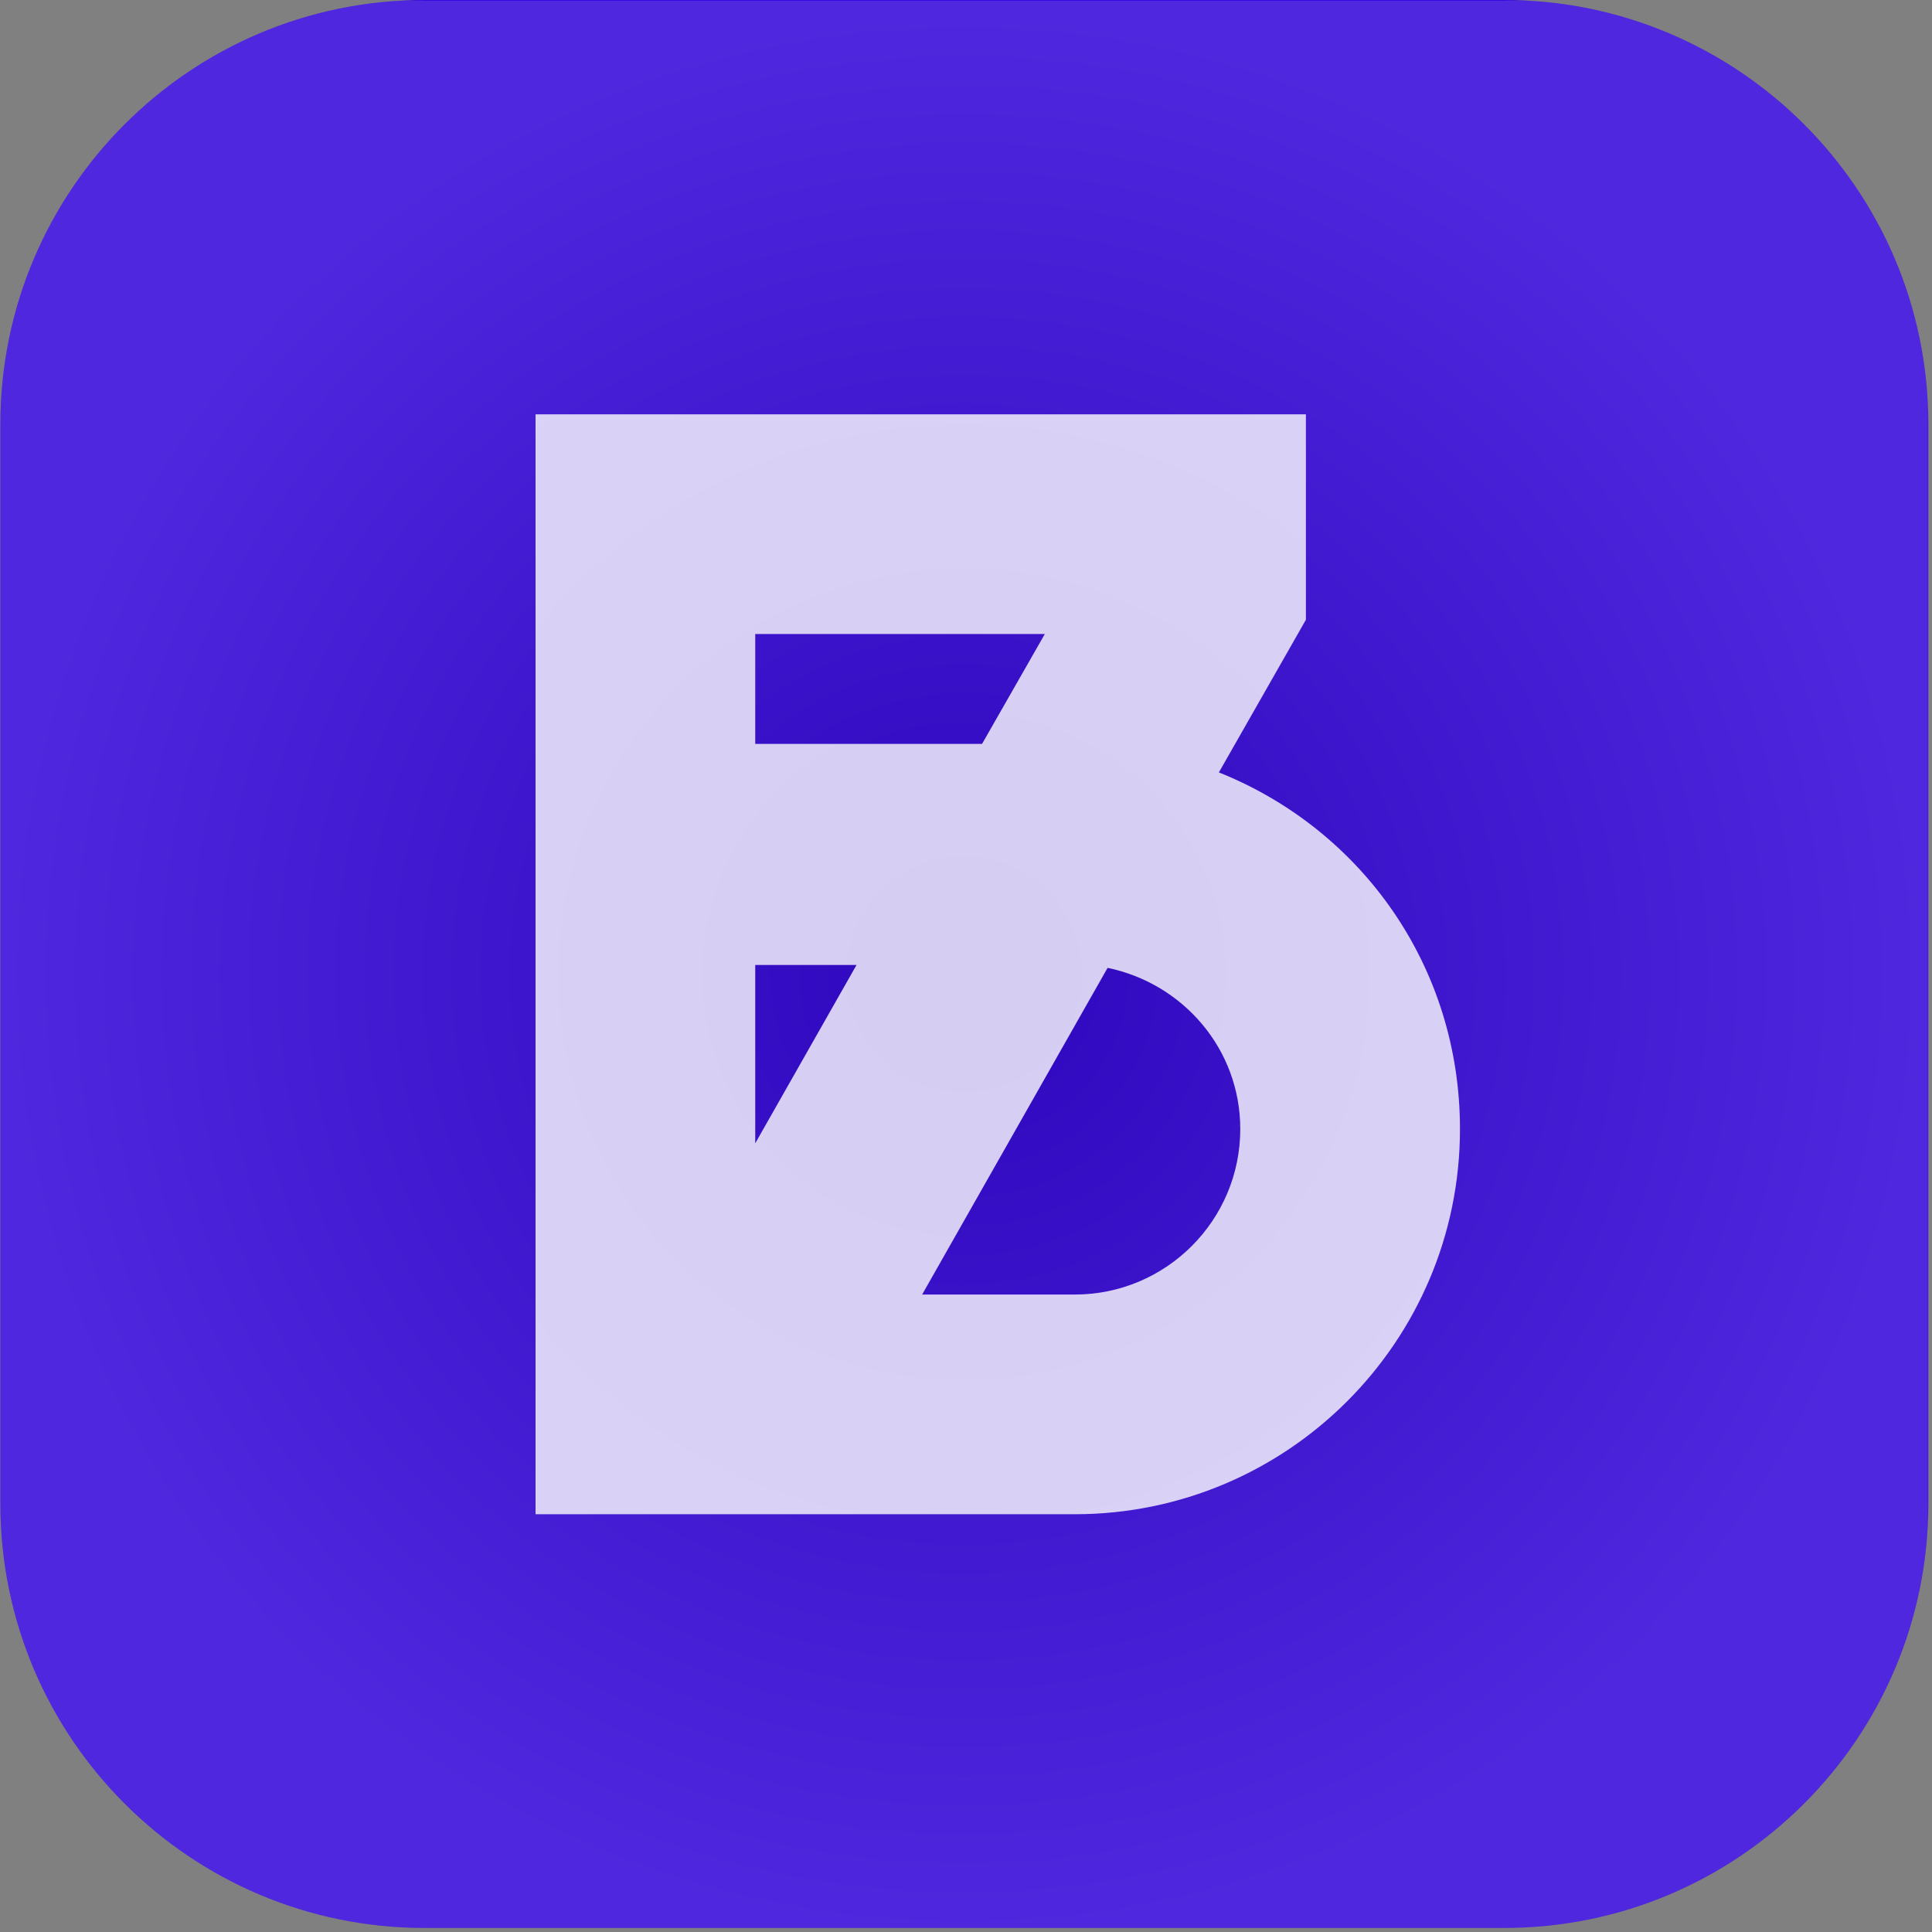 <?xml version="1.0" encoding="UTF-8" standalone="no"?><!DOCTYPE svg PUBLIC "-//W3C//DTD SVG 1.1//EN" "http://www.w3.org/Graphics/SVG/1.1/DTD/svg11.dtd"><svg width="100%" height="100%" viewBox="0 0 404 404" version="1.1" xmlns="http://www.w3.org/2000/svg" xmlns:xlink="http://www.w3.org/1999/xlink" xml:space="preserve" xmlns:serif="http://www.serif.com/" style="fillRule:evenodd;clip-rule:evenodd;stroke-linejoin:round;stroke-miterlimit:2;"><rect x="0" y="0" width="404" height="404" fill="#808080" stroke="none"/><rect id="Blue" x="0" y="0" width="403.28" height="403.28" style="fill:none;"/><path d="M403.23,88.693c0,-48.951 -39.742,-88.693 -88.693,-88.693l-225.764,0c-48.951,0 -88.693,39.742 -88.693,88.693l0,225.764c0,48.951 39.742,88.693 88.693,88.693l225.764,0c48.951,0 88.693,-39.742 88.693,-88.693l0,-225.764Z" style="fill:#3200e5;"/><clipPath id="_clip1"><path d="M403.23,88.693c0,-48.951 -39.742,-88.693 -88.693,-88.693l-225.764,0c-48.951,0 -88.693,39.742 -88.693,88.693l0,225.764c0,48.951 39.742,88.693 88.693,88.693l225.764,0c48.951,0 88.693,-39.742 88.693,-88.693l0,-225.764Z"/></clipPath><g clip-path="url(#_clip1)"><rect x="0" y="0.13" width="403.15" height="403.15" style="fill:url(#_Radial2);"/></g><path d="M224.749,316.64l-112.763,0l0,-230l161.09,0l0,42.957l-18.197,31.92c29.831,11.932 50.415,40.57 50.415,74.578c0,44.449 -36.096,80.545 -80.545,80.545Zm-66.822,-184.06l0,22.971l47.432,0l13.125,-22.971l-60.557,0Zm21.18,69.209l-21.18,0l0,37.289l21.18,-37.289Zm52.503,0.597l-38.781,68.314l31.92,0c19.092,0 34.604,-15.513 34.604,-34.605c0,-16.705 -11.932,-30.428 -27.743,-33.709Z" style="fill:#fff;fill-opacity:0.8;fillRule:nonzero;"/><defs><radialGradient id="_Radial2" cx="0" cy="0" r="1" gradientUnits="userSpaceOnUse" gradientTransform="matrix(201.57,0,0,-201.57,201.57,203.725)"><stop offset="0" style="stop-color:#1d1d1b;stop-opacity:0.2"/><stop offset="1" style="stop-color:#c2c2c1;stop-opacity:0.2"/></radialGradient></defs></svg>